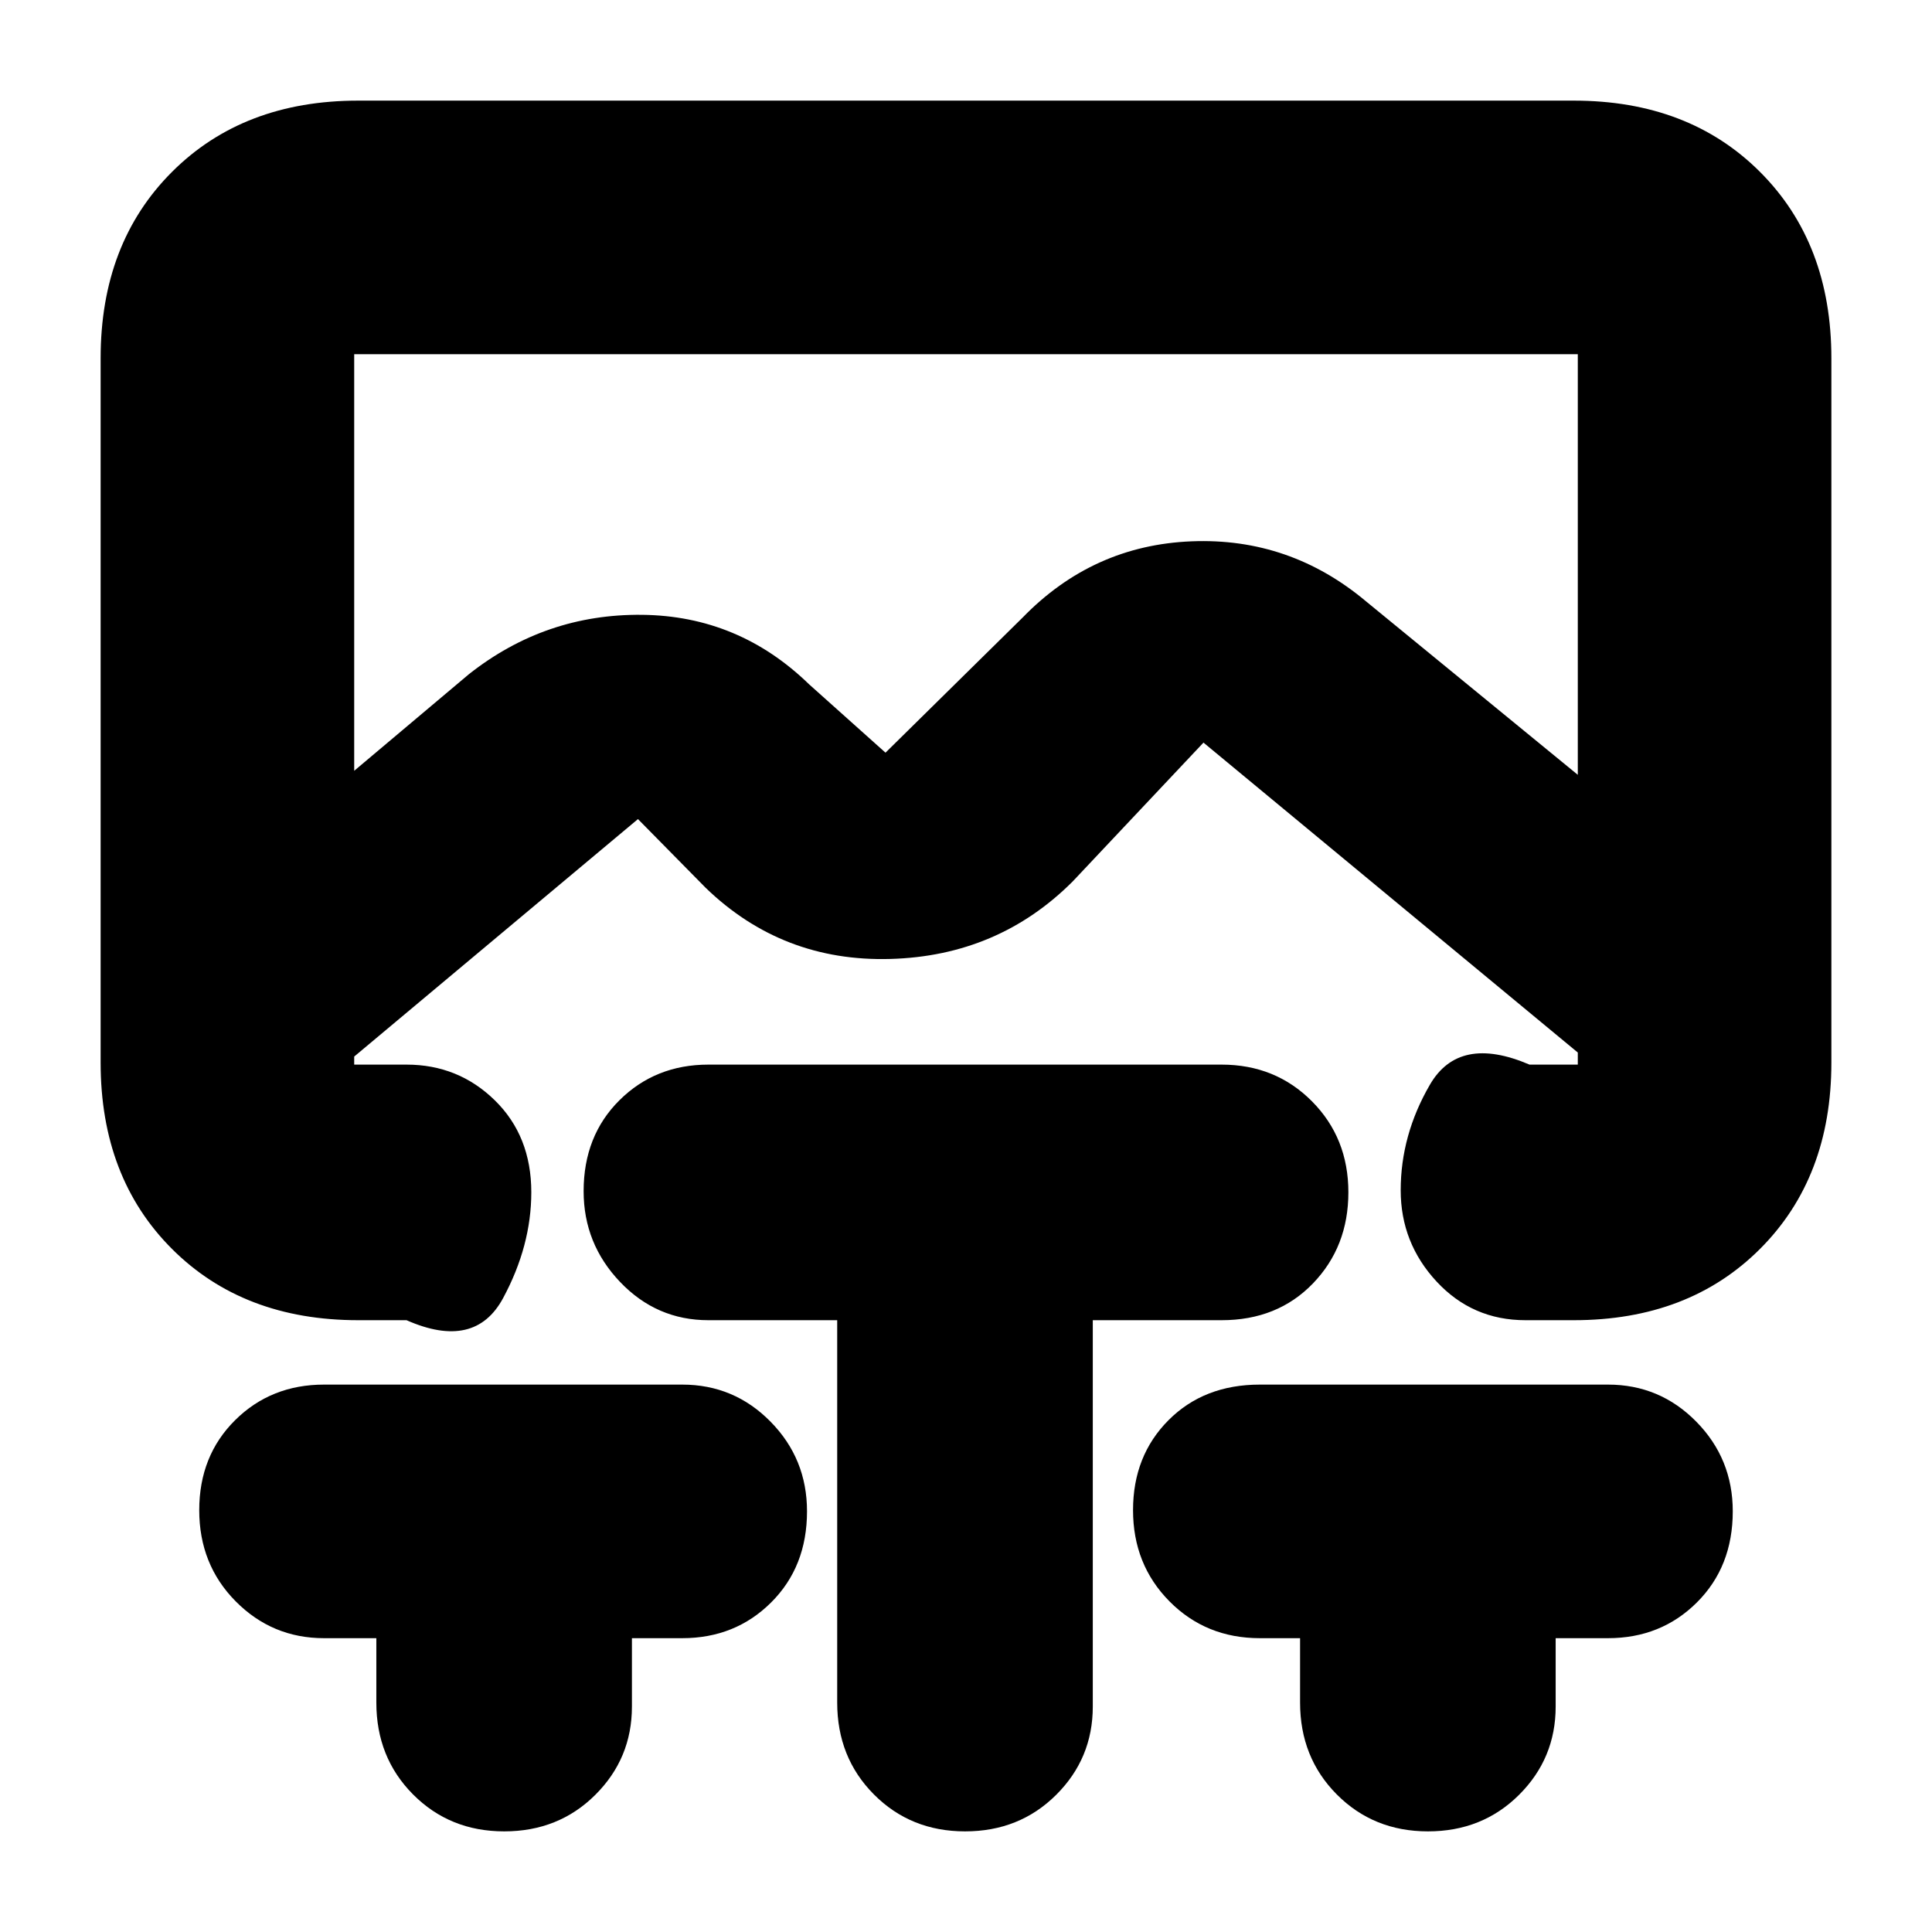 <svg xmlns="http://www.w3.org/2000/svg" height="20" viewBox="0 -960 960 960" width="20"><path d="M176-784v207l57-48q38-30 86-29.5t83 34.5l38 34 68.22-67.22q34.85-35.82 83.82-37.8Q641-693 679-661l105 86v-209H176Zm11 638h-26q-25.75 0-43.87-18.29Q99-182.58 99-209.61q0-27.02 17.82-44.71Q134.65-272 161-272h178q25.75 0 43.88 18.42Q401-235.16 401-209.04q0 27.53-17.83 45.29Q365.35-146 339-146h-25v34q0 25.75-18.22 43.87Q277.56-50 250.54-50q-27.03 0-45.29-18.35Q187-86.7 187-114v-32Zm229-158h-64q-25.75 0-43.87-18.99Q290-341.98 290-368.11q0-27.52 17.83-45.21Q325.65-431 352-431h255q26.77 0 44.89 18.22Q670-394.56 670-367.54q0 27.03-17.62 45.29Q634.75-304 607-304h-64v192q0 25.75-18.22 43.87Q506.56-50 479.54-50q-27.03 0-45.29-18.35Q416-86.7 416-114v-190Zm230 158h-20q-26.77 0-44.89-18.29Q563-182.58 563-209.61q0-27.02 17.63-44.71Q598.25-272 626-272h173q25.75 0 43.88 18.42Q861-235.16 861-209.04q0 27.53-17.83 45.29Q825.35-146 799-146h-26v34q0 25.75-18.22 43.87Q736.56-50 709.54-50q-27.03 0-45.29-18.35Q646-86.7 646-114v-32ZM178-304q-57.12 0-92.56-35.44Q50-374.88 50-432v-350q0-57.13 35.44-92.56Q120.88-910 178-910h604q57.13 0 92.56 35.44Q910-839.13 910-782v350q0 57.12-35.44 92.56Q839.13-304 782-304h-24q-26.35 0-44.17-19.21Q696-342.43 696-368.57 696-396 710.5-421t49.5-10h24v-6L598-591l-65 69q-37 37-90.62 38.5-53.62 1.5-91.74-35.35L317-553 176-435v4h26q25.75 0 43.88 17.75Q264-395.5 264-367.57 264-341 250-315t-48 11h-24Zm302-480Z"/></svg>